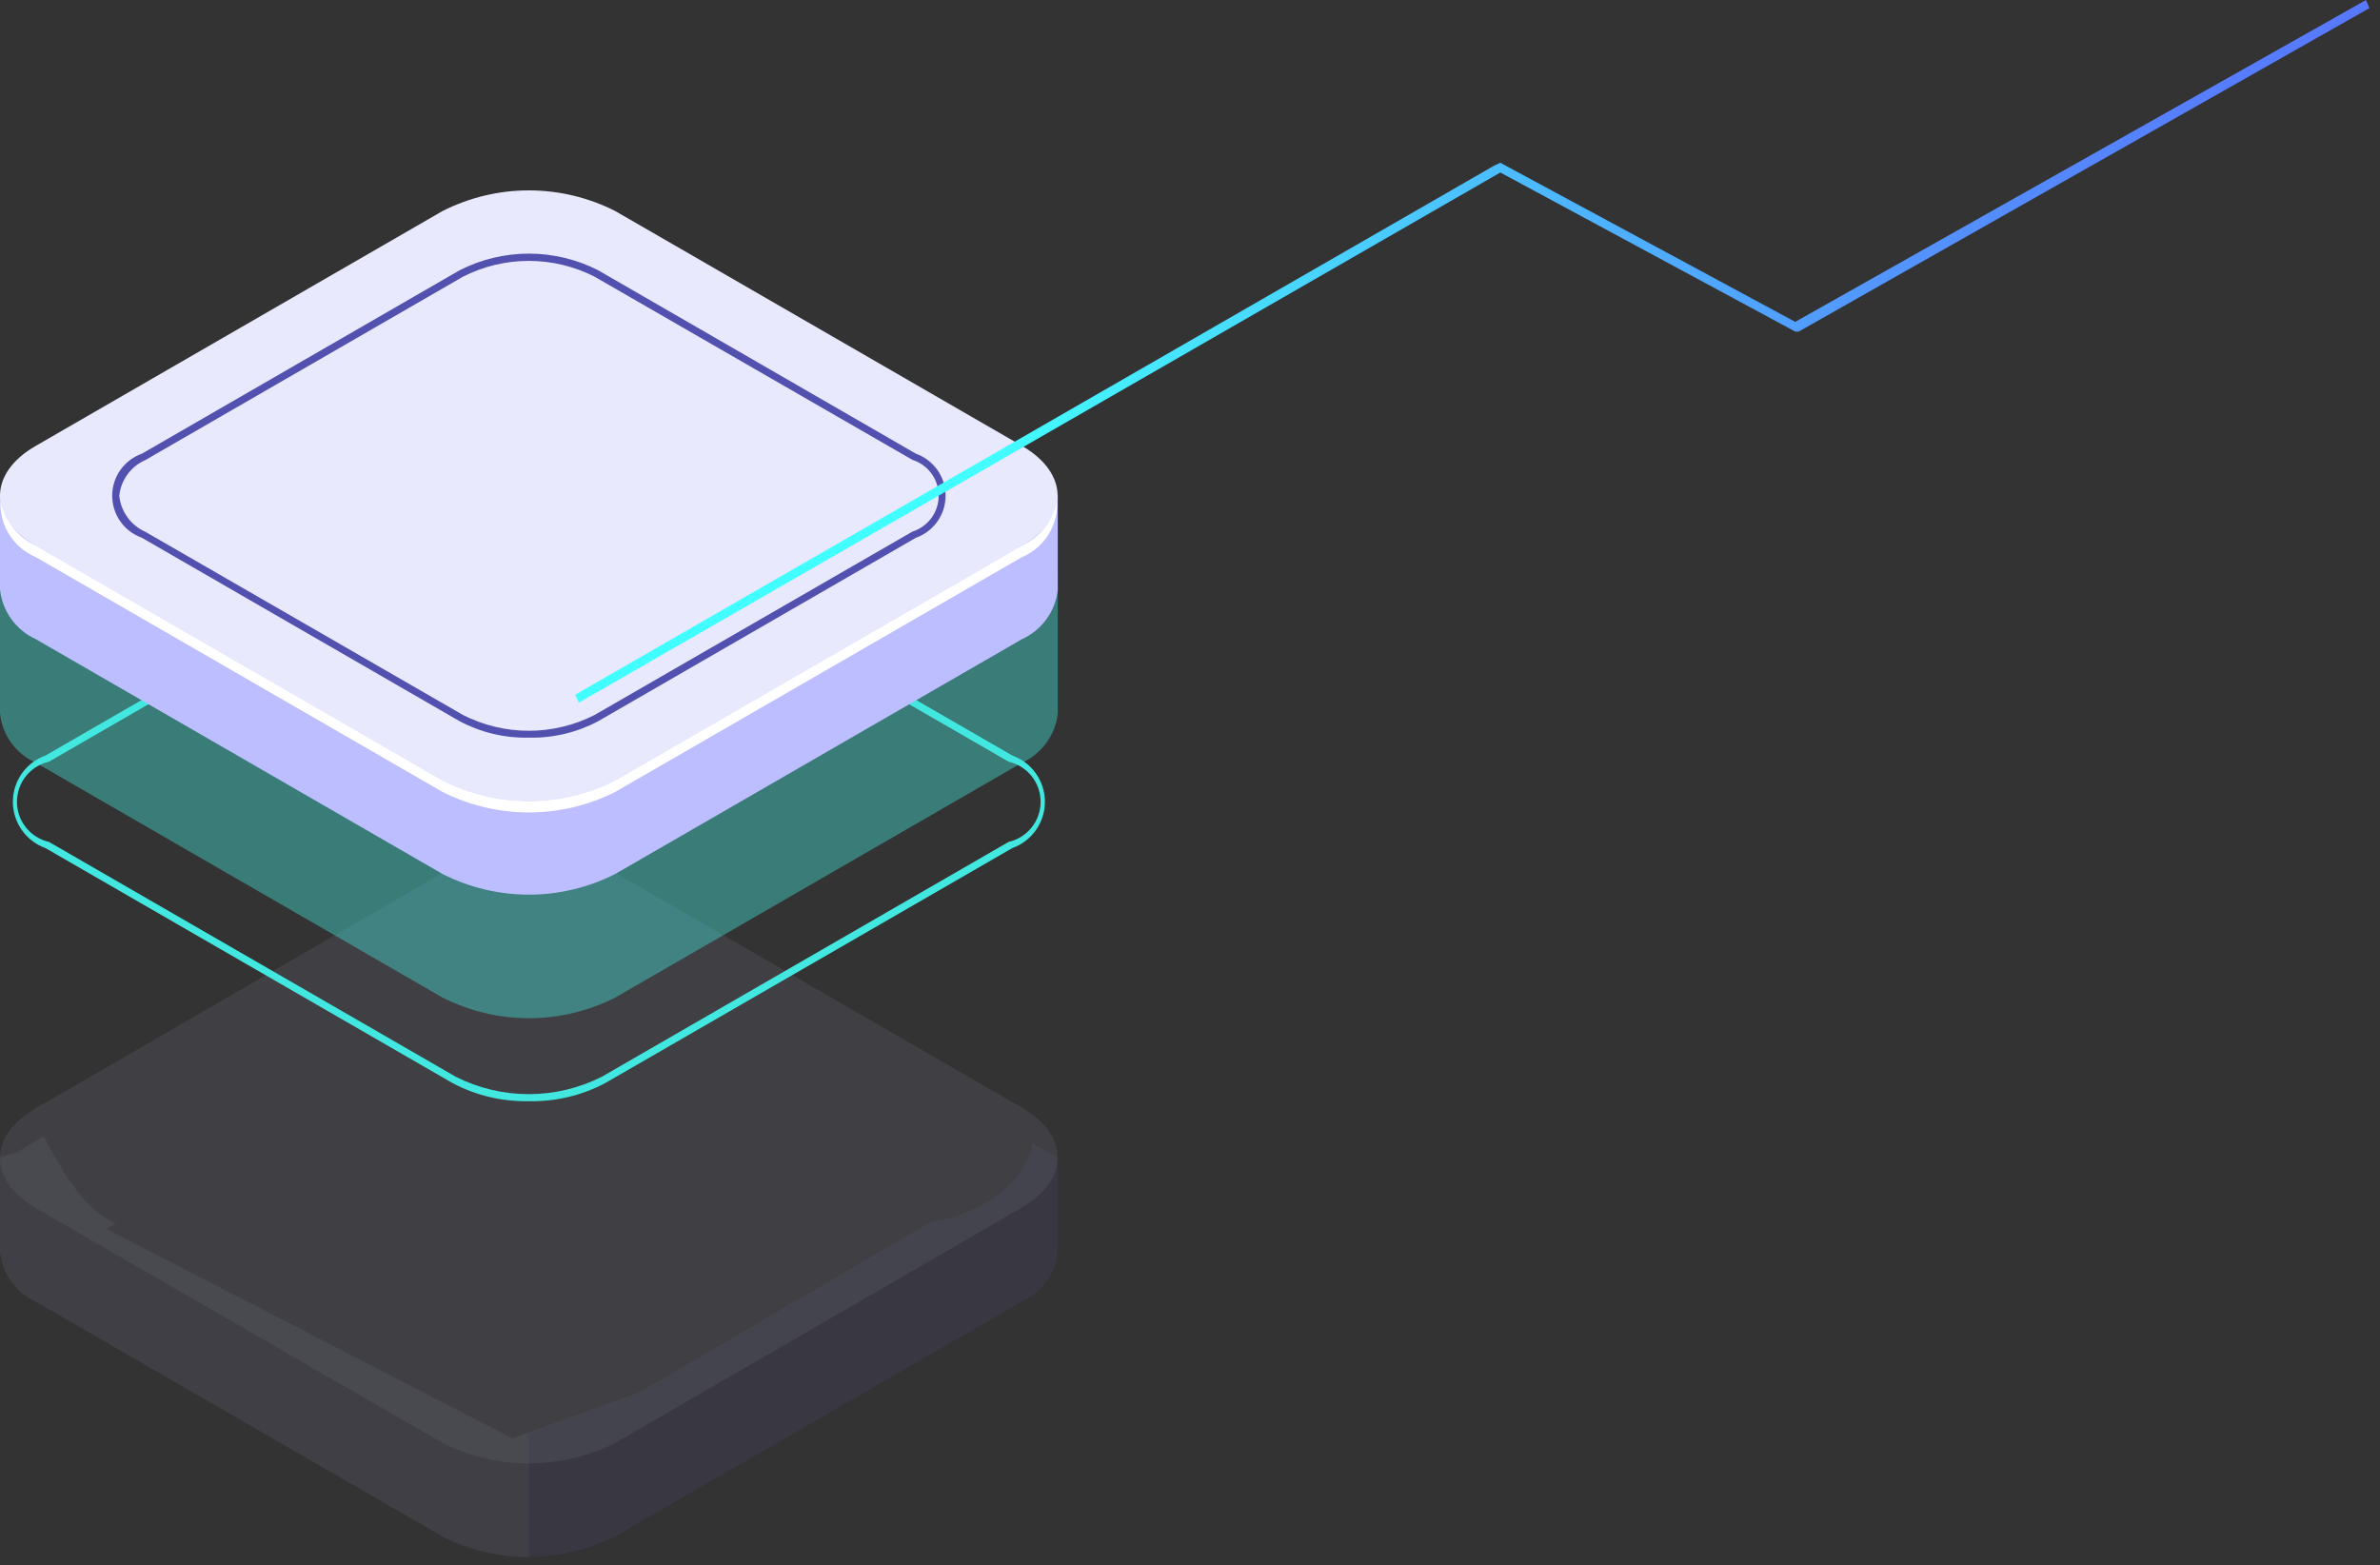 <svg width="225" height="148" viewBox="0 0 225 148" fill="none" xmlns="http://www.w3.org/2000/svg">
<rect x="0" y="0" width="225" height="148" fill="#333333" stroke="none"/>
<g opacity="0.3">
<path opacity="0.3" d="M100 118.204V109.494L97.589 108.153C96.909 112.274 92.068 114.977 88.025 115.54L60.459 131.656L48.445 135.991L10.05 116.182L10.945 115.676C7.659 114.141 5.89 110.641 4.121 107.434L1.536 108.989L4.05312e-05 109.417V118.34C0.102 119.354 0.468 120.324 1.061 121.153C1.655 121.982 2.455 122.641 3.383 123.064L41.835 145.264C44.365 146.548 47.162 147.218 50 147.218C52.837 147.218 55.635 146.548 58.165 145.264L96.617 123.064C97.531 122.649 98.323 122.005 98.916 121.194C99.508 120.384 99.882 119.434 100 118.437C100 118.437 100 118.281 100 118.204Z" fill="url(#paint0_linear_1_550)"/>
<path opacity="0.3" d="M88.024 115.578L60.458 131.694L49.999 135.466V147.246C52.842 147.305 55.653 146.636 58.164 145.302L96.616 123.102C97.531 122.687 98.323 122.043 98.915 121.233C99.508 120.422 99.881 119.472 99.999 118.475C99.999 118.475 99.999 118.319 99.999 118.242V109.533L97.783 108.308H97.55C96.811 112.313 92.029 114.976 88.024 115.578Z" fill="#0F054C"/>
<path opacity="0.3" d="M41.835 136.419L3.383 114.218C-1.128 111.613 -1.128 107.375 3.383 104.79L41.835 82.531C44.365 81.247 47.162 80.577 50 80.577C52.837 80.577 55.634 81.247 58.165 82.531L96.617 104.731C101.108 107.317 101.108 111.555 96.617 114.16L58.165 136.419C55.632 137.694 52.836 138.358 50 138.358C47.164 138.358 44.368 137.694 41.835 136.419Z" fill="url(#paint1_linear_1_550)"/>
<g opacity="0.3">
<path opacity="0.3" d="M41.835 136.419L3.383 114.218C-1.127 111.613 -1.127 107.375 3.383 104.79L41.835 82.531C44.365 81.247 47.163 80.577 50 80.577C52.837 80.577 55.635 81.247 58.165 82.531L96.617 104.731C101.108 107.317 101.108 111.555 96.617 114.16L58.165 136.419C55.632 137.694 52.836 138.358 50 138.358C47.164 138.358 44.368 137.694 41.835 136.419Z" fill="#0F054C"/>
</g>
</g>
<path d="M50 104.11C47.474 104.165 44.977 103.569 42.749 102.379L4.296 80.179C3.395 79.856 2.615 79.262 2.064 78.479C1.513 77.697 1.217 76.762 1.217 75.805C1.217 74.847 1.513 73.913 2.064 73.13C2.615 72.347 3.395 71.754 4.296 71.431L42.749 49.23C44.995 48.09 47.48 47.495 50 47.495C52.52 47.495 55.004 48.09 57.251 49.23L95.703 71.431C96.605 71.754 97.384 72.347 97.936 73.13C98.487 73.913 98.783 74.847 98.783 75.805C98.783 76.762 98.487 77.697 97.936 78.479C97.384 79.262 96.605 79.856 95.703 80.179L57.251 102.379C55.022 103.569 52.525 104.165 50 104.11ZM43.079 101.796C45.222 102.879 47.589 103.444 49.99 103.444C52.391 103.444 54.758 102.879 56.901 101.796L95.353 79.596C96.212 79.4 96.979 78.918 97.529 78.229C98.078 77.541 98.377 76.686 98.377 75.805C98.377 74.924 98.078 74.069 97.529 73.38C96.979 72.692 96.212 72.21 95.353 72.014L56.901 49.813C54.761 48.721 52.393 48.152 49.99 48.152C47.587 48.152 45.219 48.721 43.079 49.813L4.627 72.014C3.768 72.21 3.001 72.692 2.451 73.38C1.902 74.069 1.603 74.924 1.603 75.805C1.603 76.686 1.902 77.541 2.451 78.229C3.001 78.918 3.768 79.4 4.627 79.596L43.079 101.796Z" fill="#42E8E0"/>
<path opacity="0.4" d="M99.999 67.29V54.11L97.589 52.768C96.909 56.89 92.068 59.592 88.024 60.156L60.459 76.271L48.444 80.587L10.05 60.778L10.945 60.272C7.659 58.736 5.89 55.237 4.121 52.029L1.536 53.585L0 54.012V67.407C0.093 68.421 0.456 69.392 1.051 70.219C1.646 71.046 2.451 71.7 3.383 72.111L41.835 94.312C44.365 95.596 47.162 96.265 50 96.265C52.837 96.265 55.634 95.596 58.164 94.312L96.617 72.111C97.531 71.696 98.323 71.052 98.916 70.242C99.508 69.431 99.882 68.481 99.999 67.484C99.999 67.484 99.999 67.329 99.999 67.251V67.29Z" fill="#42E8E0"/>
<path d="M99.999 55.568V46.859L97.589 45.517C96.909 49.639 92.068 52.341 88.024 52.904L60.459 69.02L48.444 73.355L10.05 53.546L10.945 53.041C7.659 51.505 5.89 48.005 4.121 44.817L1.536 46.353L0 46.781V55.723C0.105 56.734 0.472 57.7 1.066 58.525C1.659 59.35 2.458 60.006 3.383 60.428L41.835 82.628C44.365 83.912 47.162 84.582 50 84.582C52.837 84.582 55.634 83.912 58.164 82.628L96.617 60.428C97.531 60.013 98.323 59.369 98.916 58.559C99.508 57.748 99.882 56.798 99.999 55.801C99.999 55.801 99.999 55.645 99.999 55.568Z" fill="url(#paint2_linear_1_550)"/>
<path d="M41.835 73.783L3.383 51.582C-1.128 48.977 -1.128 44.739 3.383 42.154L41.835 19.953C44.365 18.669 47.162 18 50 18C52.837 18 55.634 18.669 58.165 19.953L96.617 42.154C101.108 44.759 101.108 48.977 96.617 51.582L58.165 73.783C55.634 75.067 52.837 75.736 50 75.736C47.162 75.736 44.365 75.067 41.835 73.783Z" fill="url(#paint3_linear_1_550)"/>
<path d="M50 69.739C47.719 69.79 45.463 69.255 43.449 68.184L13.414 50.843C12.593 50.552 11.882 50.013 11.379 49.301C10.876 48.589 10.607 47.739 10.607 46.868C10.607 45.996 10.876 45.146 11.379 44.434C11.882 43.723 12.593 43.184 13.414 42.892L43.449 25.552C45.478 24.517 47.723 23.978 50 23.978C52.278 23.978 54.523 24.517 56.551 25.552L86.586 42.892C87.407 43.184 88.118 43.723 88.621 44.434C89.124 45.146 89.394 45.996 89.394 46.868C89.394 47.739 89.124 48.589 88.621 49.301C88.118 50.013 87.407 50.552 86.586 50.843L56.551 68.184C54.537 69.255 52.281 69.79 50 69.739ZM43.779 67.601C45.704 68.579 47.832 69.089 49.99 69.089C52.149 69.089 54.277 68.579 56.202 67.601L86.256 50.26C86.977 50.032 87.607 49.581 88.054 48.971C88.501 48.361 88.742 47.624 88.742 46.868C88.742 46.112 88.501 45.375 88.054 44.765C87.607 44.155 86.977 43.703 86.256 43.476L56.202 26.154C54.277 25.176 52.149 24.666 49.99 24.666C47.832 24.666 45.704 25.176 43.779 26.154L13.745 43.495C13.069 43.788 12.485 44.257 12.051 44.851C11.617 45.446 11.349 46.145 11.275 46.878C11.352 47.612 11.62 48.312 12.054 48.91C12.487 49.507 13.07 49.98 13.745 50.28L43.779 67.601Z" fill="#5351AF"/>
<path d="M96.617 51.583L58.164 73.783C55.634 75.067 52.837 75.737 49.999 75.737C47.162 75.737 44.365 75.067 41.835 73.783L3.382 51.583C2.543 51.187 1.806 50.605 1.226 49.88C0.647 49.156 0.24 48.309 0.039 47.403C-0.006 48.517 0.29 49.618 0.888 50.559C1.485 51.501 2.355 52.237 3.382 52.671L41.835 74.872C44.367 76.147 47.164 76.811 49.999 76.811C52.835 76.811 55.631 76.147 58.164 74.872L96.617 52.671C97.643 52.239 98.512 51.502 99.107 50.56C99.701 49.618 99.992 48.516 99.941 47.403C99.743 48.307 99.34 49.154 98.763 49.879C98.187 50.603 97.453 51.186 96.617 51.583Z" fill="white"/>
<path d="M54.709 66.441L141.839 16.308L169.723 31.352L170.046 31.35L224.002 0.768L223.674 0.002L169.718 30.43L141.834 15.386L141.189 15.697L54.382 65.675L54.709 66.441Z" fill="url(#paint4_linear_1_550)"/>
<defs>
<linearGradient id="paint0_linear_1_550" x1="43049.8" y1="11404.4" x2="44801.1" y2="13946.9" gradientUnits="userSpaceOnUse">
<stop stop-color="#BCBEFF"/>
<stop offset="0.23" stop-color="#AAADF8"/>
<stop offset="0.68" stop-color="#7C83E5"/>
<stop offset="1" stop-color="#5761D7"/>
</linearGradient>
<linearGradient id="paint1_linear_1_550" x1="42531.6" y1="17002.7" x2="47674.8" y2="17002.7" gradientUnits="userSpaceOnUse">
<stop stop-color="#E9E9FD"/>
<stop offset="0.36" stop-color="#D3D2F9"/>
<stop offset="0.71" stop-color="#C5C4F7"/>
<stop offset="1" stop-color="#C0BFF6"/>
</linearGradient>
<linearGradient id="paint2_linear_1_550" x1="43049.8" y1="10055.5" x2="44800.6" y2="12597.3" gradientUnits="userSpaceOnUse">
<stop stop-color="#BCBEFF"/>
<stop offset="0.23" stop-color="#AAADF8"/>
<stop offset="0.68" stop-color="#7C83E5"/>
<stop offset="1" stop-color="#5761D7"/>
</linearGradient>
<linearGradient id="paint3_linear_1_550" x1="42531.6" y1="15066.9" x2="47674.8" y2="15066.9" gradientUnits="userSpaceOnUse">
<stop stop-color="#E9E9FD"/>
<stop offset="0.36" stop-color="#D3D2F9"/>
<stop offset="0.71" stop-color="#C5C4F7"/>
<stop offset="1" stop-color="#C0BFF6"/>
</linearGradient>
<linearGradient id="paint4_linear_1_550" x1="224.231" y1="32.7" x2="54.141" y2="33.704" gradientUnits="userSpaceOnUse">
<stop stop-color="#5778FF"/>
<stop offset="0.104" stop-color="#567FFF"/>
<stop offset="0.261" stop-color="#5394FF"/>
<stop offset="0.45" stop-color="#4DB6FF"/>
<stop offset="0.664" stop-color="#46E4FF"/>
<stop offset="0.774" stop-color="#42FFFF"/>
</linearGradient>
</defs>
</svg>
